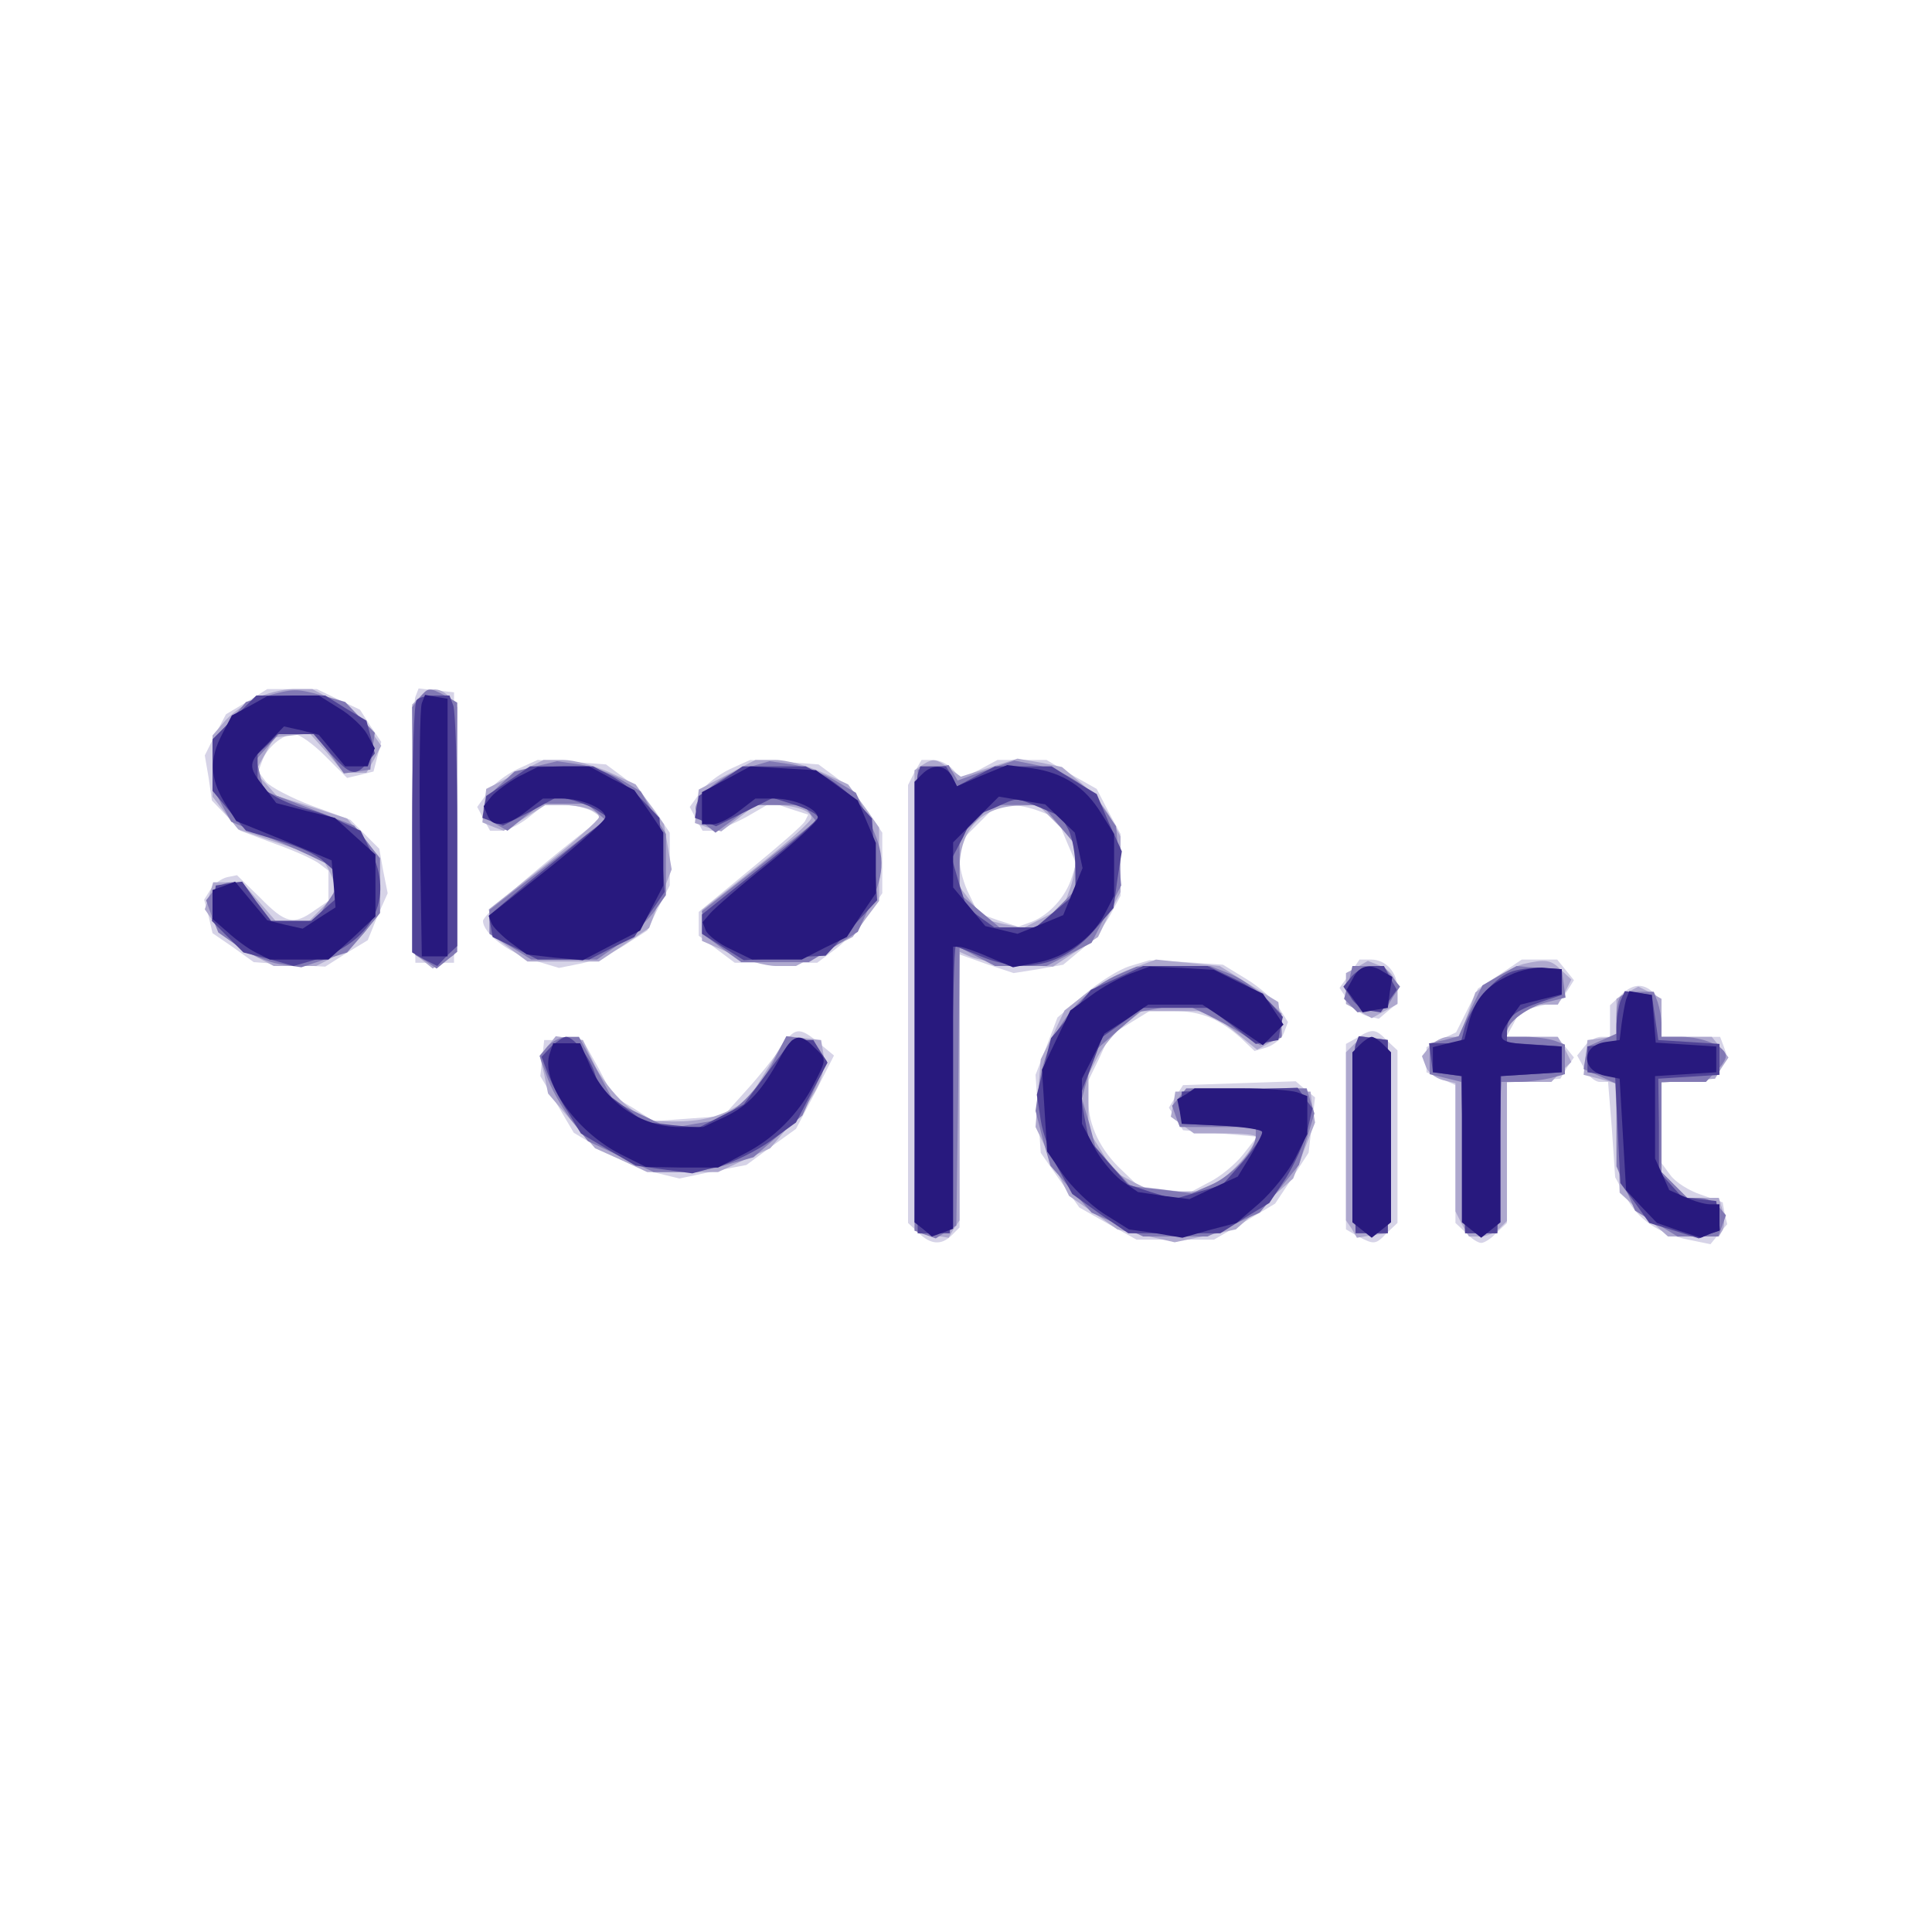 <?xml version="1.0"?><svg version="1.2" baseProfile="tiny-ps" viewBox="0 0 300 300" xmlns="http://www.w3.org/2000/svg" xmlns:xlink="http://www.w3.org/1999/xlink"><rect x="0" y="0" width="300" height="300" fill="#333333" stroke="none"/><title>Sleep Gift</title><g><g fill="#fff" transform="matrix(.1 0 0 -.1 0 300)"><path d="M0 1500V0h3000v3000H0V1500z"/></g><g fill="#d6d3e7" transform="matrix(.1 0 0 -.1 0 300)"><path d="m383 1910-32-19-17-32-16-32 6-35 5-35 22-23 22-24 56-21c31-11 61-25 68-31l13-10v-47l-22-15c-32-23-45-20-84 20l-36 35-15-3c-9-2-20-10-26-19l-10-16 7-26 6-26 32-22 32-23 55-4 56-3 33 21 33 20 15 37 16 36-7 35-6 34-23 23-22 22-60 22c-32 12-64 29-71 37l-12 16 6 16c7 21 32 42 50 42 8 0 29-15 48-34l34-34 21 5 20 5 6 23 6 23-17 25-16 25-34 16-33 16h-77l-32-20zm262 8c-3-8-4-103-3-213l3-200h60v420l-28 3-27 3-5-13zm159-112c-17-8-39-24-47-37l-16-22 10-19 10-18h17c9 0 28 9 42 20l25 20h30c17 0 37-5 45-10l15-10-35-27c-92-73-150-125-150-133 0-19 39-49 78-61l40-12 35 7c19 4 50 17 68 29l34 22 17 35 18 35v82l-22 33c-13 18-35 42-50 53l-27 20-53 4-53 3-31-14zm330 0c-17-8-39-24-47-37l-16-22 10-19 10-18h15c8 0 32 10 54 22l38 22 29-10 28-9-5-10c-3-6-41-39-85-75l-80-66v-37l28-21 28-21h128l28 21c15 11 38 36 51 54l22 33v94l-22 33c-13 18-35 42-50 53l-27 20-53 4-53 3-31-14zm286-5-10-20v-680l16-15c19-19 36-20 52-4l12 12v424l42-15 42-14 38 6 39 7 30 25c16 14 36 38 44 54l15 28v96l-19 35-18 35-39 22-39 23h-76l-28-15-29-14-12 14c-7 8-21 15-31 15h-18l-11-19zm195-61 26-10 15-36 15-35-7-22c-9-29-34-57-61-68l-22-8-31 10-31 11-14 29c-8 15-15 40-15 54v27l29 29 29 29h21c11 0 31-4 46-10zm140-240c-17-5-49-25-72-45l-41-35-17-45-17-44 4-61 4-60 30-43 30-42 44-25 45-25h120l48 28 47 28 26 39 26 40 5 43 5 43-15 12-15 13-87-3-88-3-11-17-11-18 11-17 11-18 58-5 57-5-22-28c-12-15-36-35-53-43l-30-16-40 5-39 5-25 24c-34 31-53 71-53 108v32l17 35 16 35 31 19 31 19h38c42 0 70-12 104-42l21-20 20 6c11 4 23 14 26 23l6 16-14 22c-8 13-31 33-51 45l-36 22-57 4-57 3-30-9zm341-12-16-22 14-21c7-11 21-21 30-23l17-4 14 12 15 12v22c0 26-18 46-41 46h-18l-15-22zm233-1-34-22-17-34-17-34-23-11-23-12v-39l23-10 22-10v-214l16-15c8-9 19-16 24-16s16 7 24 16l16 15v218l41 3 42 3 10 17 11 16-13 16-13 16h-79l11 20 10 20 32 8 31 8 11 16 10 16-13 16-13 16h-55l-34-23zm187-33-16-15v-49h-14c-7 0-19-6-25-14l-12-15 11-20c6-12 17-21 24-21h13l6-74 5-74 16-29c18-36 52-59 98-68l34-7 13 16 13 15-4 17-3 17-34 12c-18 6-39 19-47 30l-14 19v125l41 3 42 3 10 16 10 16-6 17-6 16h-91v56l-12 12c-16 16-33 15-52-4zm-1303-80c-10-15-34-45-54-67l-36-40-54-4-54-4-31 20-32 19-23 44-24 43h-60l-3-28-3-28 26-44 26-44 45-27c24-14 61-30 82-35l37-9 52 11 52 10 38 28 39 28 30 57 29 57-24 20c-30 25-37 24-58-7zm895 15-18-10v-288l19-11c25-13 27-13 45 6l16 15v268l-16 15c-18 19-23 19-46 5z"/></g><g fill="#aea8ce" transform="matrix(.1 0 0 -.1 0 300)"><path d="M395 1915c-16-9-38-25-47-36l-18-21v-95l20-26 20-25 65-22 65-22 10-18c14-27 13-37-10-60l-20-20h-52l-26 30-26 30h-45l-6-21-7-21 19-27c11-14 35-34 54-43l34-18h66l29 15c15 8 38 27 49 41l21 27v85l-26 31-25 30-55 18-54 17-17 19-17 18 15 27 15 27 27 3 28 3 27-30 26-31h35l12 21 11 21-19 27c-11 14-35 34-54 43l-34 18h-30c-16 0-43-7-60-15zm257 3-12-12v-384l16-13 16-13 16 11 17 10 3 193 2 192-11 14c-14 17-31 18-47 2zm148-120-45-23-3-26-3-26 17-7 16-6 33 20 32 20h26c30 0 57-9 57-19 0-4-38-38-86-76l-85-67 3-21 3-20 27-20 27-20h111l39 26 39 26 17 45 18 46-6 35-6 35-22 31-22 31-41 19c-23 10-55 19-71 19h-31l-44-22zm329-1-44-23-3-26-3-26 20-7 21-6 26 20 27 21h28c33 0 59-9 59-20 0-5-38-39-85-76l-85-67v-48l43-19c23-11 56-20 72-20h31l44 23 44 22 20 28 21 28v114l-24 34-24 33-41 19c-23 10-55 19-72 19h-31l-44-23zm303 15-12-8 2-360 3-359 24-3 24-4 8 14 9 13v417l18-8c9-4 42-10 72-12l55-3 35 23 35 23 17 35 18 35v86l-15 28c-8 16-28 40-45 54l-31 26-34 7-35 6-44-14-44-14-18 13c-21 15-25 16-42 5zm209-91 29-29v-26c0-13-4-36-10-50l-9-25-31-16-31-16-30 6-29 7-20 25-20 26v28c0 61 34 97 93 98l29 1 29-29zm116-225c-20-7-52-25-71-39l-33-26-18-38-19-38-4-52-4-53 26-54 26-53 38-26 37-26 45-10 44-10 48 10 47 10 45 40 44 39 17 44 17 43-4 24-3 24h-210l-3-19-4-20 18-13 18-13h48c26 0 48-2 48-5 0-16-37-58-61-71l-28-14h-72l-30 15-30 16-19 32-20 32v86l15 29c8 15 27 38 41 49l27 21h104l38-30 37-30 20 11 19 10-3 27-3 26-46 28-45 28-50 5-49 5-38-14zm350 2-17-9v-48l20-11 20-11 20 11 20 11v17c0 22-11 37-31 44l-15 6-17-10zm258 5c-11-3-32-14-47-24l-27-20-12-34-13-35h-17c-9 0-22-7-29-15l-12-15 6-16c3-9 15-18 26-21l20-5v-199l10-20 11-19h17c10 0 23 5 30 12l12 12v216h69l15 16 16 15-10 20-11 19h-79v8c0 5 8 16 18 25l19 17h42l11 19 10 20-16 15c-16 16-24 17-59 9zm162-44-17-10v-58l-22-3-23-3-3-27-3-27 24-6 25-7 4-85 3-85 37-34 38-34h79l6 10c3 6 3 19 0 30l-6 20h-49l-20 20-20 20v139l41 3 42 3 10 17 11 16-13 16-13 16h-78v59l-18 10-18 9-17-9zm-1676-83-13-15 7-29 6-30 36-42 37-43 40-18 41-19h110l41 19 40 18 37 44c39 45 51 74 45 106l-3 18-26 3-27 3-30-50-31-50-28-15c-29-14-57-19-105-17l-26 1-32 26c-17 15-39 43-48 63l-17 36-21 3-21 3-12-15zm1251 2-12-12v-261l9-13 8-14 24 4 24 3v300l-20 3-20 3-13-13z"/></g><g fill="#8279b4" transform="matrix(.1 0 0 -.1 0 300)"><path d="m413 1919-31-9-26-31-26-31v-69l14-28 15-27 43-18c24-10 59-25 78-34l35-17 3-18 4-18-16-24-16-25h-69l-23 30-22 30h-17c-9 0-22-6-28-14l-11-14 9-25 10-25 30-21c17-12 46-25 65-28l34-5 36 12 35 11 26 30 25 31v85l-20 26-20 25-70 27-70 27-6 24-6 25 17 19 18 20h56l23-30 22-31 21 3 20 3 3 29 4 28-23 24-23 24-35 10c-41 11-45 11-88-1zm238-3-11-14 2-192 3-193 17-10 16-11 16 13 16 13v387l-19 11c-25 13-26 13-40-4zm181-106-33-8-25-23c-29-27-31-45-5-58l19-11 26 21 27 21h70l14-12 15-13-90-70-90-70v-37l33-20 32-20h102l33 23c18 12 42 34 54 49l20 28v95l-20 33-19 33-30 18c-16 10-46 21-65 24l-35 5-33-8zm328-2c-38-10-80-44-80-64 0-6 7-17 15-24l16-13 29 21 29 22h79l9-12 10-13-88-70-89-70 3-19 2-19 28-21 28-20h105l38 23 38 24 19 41c24 53 24 80-2 132l-20 43-32 19c-18 11-48 22-67 25l-35 5-35-10zm371-4-44-16-7 12-7 12-24-4-24-3-3-358-2-358 16-6 17-6 16 10 16 10 3 216 2 216 28-15 27-14h80l35 18 35 18 23 45 23 44-4 46-4 46-22 32c-25 34-59 55-106 64l-30 6-44-15zm113-85 26-31v-70l-29-29-29-29h-60l-31 26-31 26v89l25 24 24 25h79l26-31zm91-233c-63-28-111-95-121-168l-6-43 11-43 12-42 32-37 32-36 40-18 40-19h100l41 19 40 18 31 37 30 37 12 40 12 40-6 19-6 20h-187l-11-14-11-13 6-17 6-16h118v-14c0-22-37-62-70-76l-30-13-47 6-47 5-28 30-27 31-10 38-11 37 10 37 10 37 35 31 35 30 33 6 34 7 34-16c19-9 46-24 60-33l26-16 16 6 17 6v37l-27 26c-16 15-41 32-56 37l-28 11h-57l-57-1-30-13zm359-12-7-25 11-11 10-10 22 4 23 3 10 17 11 16-13 16-13 16h-48l-6-26zm234 11-26-15-19-39-18-40-22-6-23-5v-48l25-6 24-6 3-118 3-117h50l3 118 3 117h27c15 0 37 3 50 6l22 6v46l-16 6c-9 3-29 6-45 6h-29v8c0 15 34 39 63 46l28 7-3 22-3 22-35 2-35 3-27-15zm189-32c-4-3-7-18-7-32v-26l-22-10-23-10-3-17-3-18 25-11 26-12v-128l14-34 15-35 33-20 33-20h63l6 16 6 17-11 13c-6 8-20 14-30 14h-19l-20 20-20 20v140h69l15 16c9 8 16 19 16 24 0 15-36 30-69 30h-31v19c0 11-3 26-6 35l-6 16h-22c-13 0-26-3-29-7zm-1667-78-12-15 11-31c6-18 23-48 37-67l27-34 51-24 51-24h39c21 0 56 5 77 12l39 11 38 33 38 32 19 42 19 42-11 16c-5 10-19 18-31 20l-21 3-20-39c-11-22-34-51-50-65l-30-25-41-7-40-7-44 21-43 21-27 50-27 50h-18c-10 0-24-7-31-15zm1255 3c-3-8-4-77-3-153l3-140h50v300l-23 3-22 3-5-13z"/></g><g fill="#504397" transform="matrix(.1 0 0 -.1 0 300)"><path d="m364 1886-34-34v-80l26-31 26-31 50-15c28-8 60-22 70-32l18-16v-44l-18-16-19-17h-62l-23 30-22 31-21-3-20-3-3-27-3-28 24-24 25-25 39-10 39-11 31 9c91 26 127 96 88 171l-15 30-28 13c-15 8-40 17-57 21-16 4-40 14-52 22l-23 14v49l16 15 15 16h56l26-30c31-34 39-36 57-15l12 15-6 25-7 26-32 19-32 20H398l-34-34zm283 27c-4-3-7-93-7-199v-193l19-11 20-10 15 16 16 15v179c0 98-3 185-6 194l-6 16h-22c-13 0-26-3-29-7zm142-126-34-23-3-17-3-17 16-6 16-6 43 22 42 23 25-6c13-4 31-11 39-17l15-10-35-27c-19-16-61-50-93-76l-58-49 3-16 3-17 35-17 35-18h80l35 18 35 17 23 35 24 35-4 57-4 58-25 26c-13 14-36 32-51 40l-27 14h-98l-34-23zm330 0-34-23-3-17-3-17 16-6 17-7 44 22 44 22 35-11c19-6 35-15 35-19s-40-40-90-79l-90-72v-30l33-21 32-20 64 4 63 3 40 43 40 43-4 63-4 64-24 27c-14 14-37 32-52 40l-27 14h-98l-34-23zm306 10c-3-6-4-170-3-362l3-350h50l3 223c1 122 4 222 6 222s20-7 39-15c70-29 131-14 180 45l26 30 6 44 7 44-20 44-19 45-35 21-35 22h-88l-29-15-30-16-8 16-9 15h-40l-4-13zm190-51 33-14 11-20c6-12 11-39 11-60v-40l-31-26-31-26h-64l-21 15-22 16-12 38-11 38 17 32 16 33 32 13c40 18 32 17 72 1zm119-265-40-18-31-38-31-37-11-44-11-44 6-39c3-21 16-56 28-77l21-38 43-31 44-30h143l38 24 38 23 26 39c13 21 28 54 33 73l8 35-12 16-11 16-90-3-90-3v-50l63-3 62-3v-9c0-5-14-25-31-45l-31-35-38-11-37-11-36 11-36 12-30 34-30 35-7 35-6 36 17 44 17 45 31 22 32 23h102l37-28 36-28 18 3 17 3 3 18 4 18-19 21c-10 12-36 29-58 39l-40 19h-100l-41-19zm365 3-13-16 11-16c5-10 18-19 28-21l19-3 12 17 13 18-10 18-10 19h-18c-10 0-24-7-32-16zm245 6c-26-10-62-55-70-87l-6-23h-49l3-22 3-23 22-3 22-3 3-122 3-122h50l3 122 3 122 47 3 47 3v40l-42 3-43 3v19c0 21 11 30 55 45l30 10v40l-30 2c-16 1-40-2-51-7zm172-45c-3-9-6-27-6-40v-24l-22-3-23-3v-40l21-3 22-3 4-83 4-83 23-31 22-31 39-12 38-12 17 7 16 6-3 22-3 23-26 3-27 3-18 20-18 20v72l-1 72 48 3 47 3v48l-47 3-48 3-5 35-5 35-21 3-21 3-7-16zm-1660-70-15-16 10-27c6-15 19-41 31-59l20-33 42-25 43-25 44-6 44-6 41 11c23 6 59 24 80 39l40 29 24 46 25 47-11 17-11 18h-33l-38-50-37-50-35-18-35-18-42 4-43 5-34 26-35 26-7 22c-7 25-33 58-45 58-4 0-14-7-23-15zm1249 3c-3-8-4-77-3-153l3-140h50v300l-23 3-22 3-5-13z"/></g><g fill="#28197e" transform="matrix(.1 0 0 -.1 0 300)"><path d="m388 1904-28-15-15-29c-20-38-19-68 3-105l19-30 74-30 74-31 3-36 3-37-25-16-26-17-27 6-28 7-25 30-25 30-18-7-17-6v-45l23-20c12-11 32-26 44-32l22-11h91l37 33 36 34v96l-31 28-32 29-45 11-46 12-19 25c-26 32-25 38 6 68l25 26 27-6 27-7 20-24 21-25h35l5 14 6 14-12 22c-6 11-26 30-43 40l-32 20h-40l-40-1-27-15zm267 4c-3-8-4-99-3-203l3-190h40v400l-18 3-17 3-5-13zm150-114c-16-9-35-23-42-31l-12-15 6-14c7-20 31-17 60 6l26 20h29c32 0 68-16 68-29 0-5-41-42-90-81l-91-72 4-11c2-6 15-19 29-30l26-19 43-5 44-4 44 23 45 23 18 35 18 35v82l-22 33-23 33-35 18-35 19h-40l-40-1-30-15zm323-4-38-20v-50h16c9 0 27 9 41 20l26 20h29c32 0 68-16 68-30 0-5-35-37-77-71-43-34-83-69-90-77l-12-14 5-13c3-7 21-21 39-29l33-16h77l35 18 35 17 22 34 23 34v78l-14 33-14 33-32 23-33 24-51 3-51 3-37-20zm304 8-12-12v-684l14-11 13-11 17 6 16 6v438h9c5 0 26-7 46-16l38-16 36 7c45 8 87 38 106 75l15 29v96l-20 32c-25 41-59 63-107 70l-39 5-39-16-39-17-8 16c-11 18-30 19-46 3zm214-69 23-22 6-27 6-28-15-36-15-37-36-15-35-14-25 6-25 6-25 30-25 30v70l35 35 36 36 36-6 36-6 23-22zm109-241c-16-6-44-21-61-34l-32-23-22-46-22-46 4-63 4-64 24-35c13-19 42-47 63-61l40-25 42-6 41-7 42 12 42 11 36 31c19 17 44 48 55 69l19 38v59l-16 6c-9 3-48 6-87 6h-72l-13-9-14-8 4-19 3-19 63-3c34-2 62-6 62-10s-9-21-19-38l-19-31-37-17-38-18-40 5-40 6-26 18c-14 11-34 35-43 54l-18 34v70l18 35 17 35 34 22 34 23h84l47-31 47-32 16 16 16 16-16 24-16 24-38 18-38 19-50 3-50 2-30-11zm346-7-10-18 13-18 12-17 20 4 19 3 3 24 4 24-14 8c-21 14-37 10-47-10zm244 5c-36-16-54-36-64-73l-7-27-25-6-24-6v-39l23-3 22-3v-227l15-12 15-12 15 12 15 12v227l48 3 47 3v40l-47 3c-53 3-55 7-33 40l16 22 32 8 32 8v39l-25 2c-14 2-39-3-55-11zm180-38c-2-7-5-24-7-38l-3-25-22-3c-39-6-38-46 2-53l20-4 5-87 5-86 24-26 24-25 34-12 34-11 14 6 15 5v41h-15c-8 0-25 5-38 11l-25 11-11 25-11 24v128l48 3 47 3v40l-47 3-47 3-3 37-3 37-18 3-17 3-5-13zm-1313-89c-29-53-50-76-86-93l-34-16h-37c-60 0-116 39-140 98l-14 32h-42l-5-15c-16-42 39-121 109-157l40-20 56-1h56l40 21c46 23 86 63 109 109 20 39 20 38 0 57-22 23-33 20-52-15zm900 19-12-12v-264l15-12 15-12 15 12 15 12v264l-12 12c-7 7-15 12-18 12s-11-5-18-12z"/></g></g></svg>